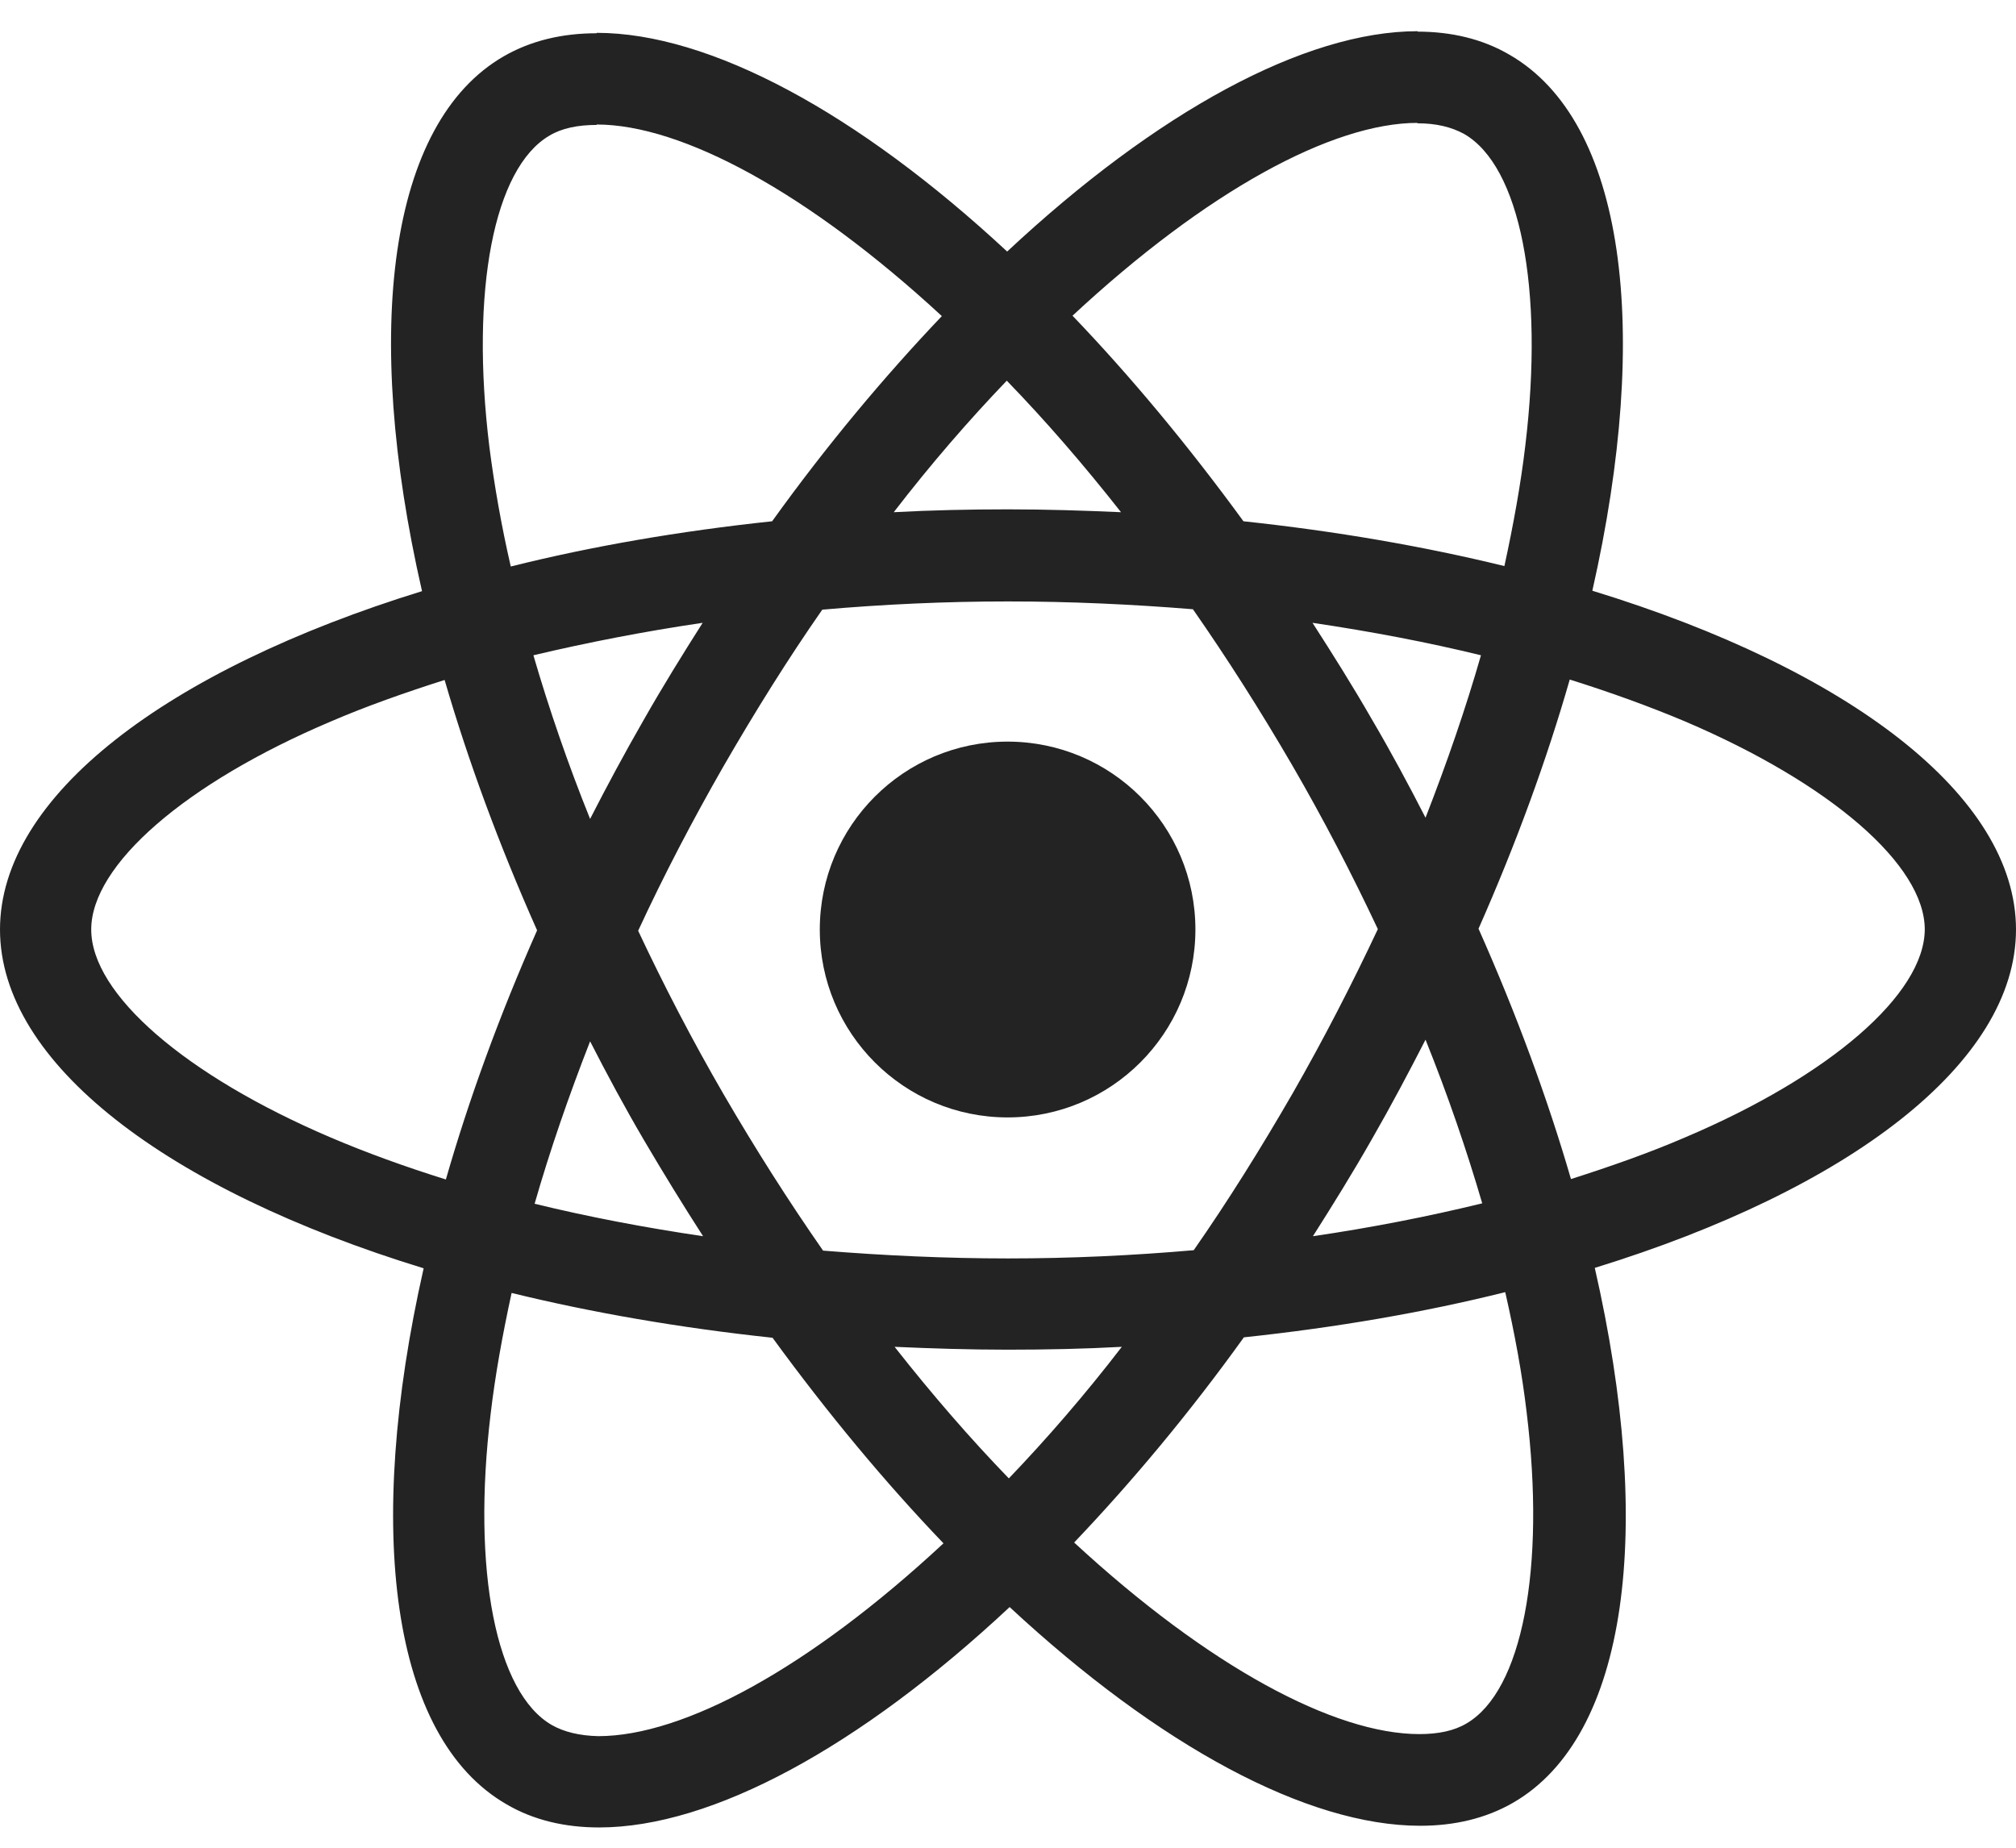 <svg width="48" height="44" viewBox="0 0 48 44" fill="none" xmlns="http://www.w3.org/2000/svg">
<path d="M48 22.135C48 18.953 44.018 15.937 37.913 14.067C39.322 7.841 38.696 2.887 35.936 1.301C35.3 0.929 34.557 0.753 33.745 0.753V2.936C34.195 2.936 34.557 3.024 34.86 3.19C36.191 3.954 36.768 6.862 36.318 10.602C36.21 11.522 36.034 12.491 35.819 13.48C33.901 13.01 31.808 12.648 29.606 12.413C28.285 10.602 26.916 8.957 25.536 7.518C28.726 4.551 31.72 2.926 33.755 2.926V0.743C31.064 0.743 27.542 2.662 23.98 5.99C20.419 2.681 16.897 0.782 14.206 0.782V2.965C16.232 2.965 19.235 4.581 22.425 7.527C21.055 8.967 19.685 10.602 18.384 12.413C16.173 12.648 14.079 13.01 12.161 13.49C11.936 12.511 11.77 11.561 11.653 10.651C11.193 6.911 11.76 4.003 13.081 3.23C13.375 3.053 13.756 2.975 14.206 2.975V0.792C13.384 0.792 12.641 0.968 11.995 1.34C9.246 2.926 8.629 7.87 10.048 14.077C3.962 15.957 0 18.962 0 22.135C0 25.316 3.982 28.332 10.087 30.202C8.678 36.428 9.305 41.382 12.064 42.968C12.7 43.34 13.443 43.517 14.265 43.517C16.956 43.517 20.478 41.598 24.039 38.269C27.601 41.578 31.123 43.477 33.813 43.477C34.635 43.477 35.379 43.301 36.025 42.929C38.774 41.343 39.39 36.399 37.971 30.192C44.038 28.322 48 25.307 48 22.135ZM35.261 15.604C34.899 16.867 34.449 18.169 33.941 19.472C33.539 18.688 33.119 17.905 32.659 17.122C32.209 16.339 31.729 15.575 31.25 14.831C32.639 15.037 33.98 15.291 35.261 15.604ZM30.78 26.031C30.017 27.353 29.234 28.606 28.422 29.771C26.965 29.898 25.487 29.967 24 29.967C22.523 29.967 21.045 29.898 19.597 29.781C18.785 28.616 17.993 27.372 17.23 26.06C16.486 24.778 15.811 23.476 15.194 22.164C15.801 20.852 16.486 19.54 17.22 18.258C17.983 16.936 18.766 15.683 19.578 14.518C21.035 14.39 22.513 14.322 24 14.322C25.477 14.322 26.955 14.39 28.403 14.508C29.215 15.673 30.007 16.916 30.77 18.228C31.514 19.511 32.189 20.813 32.806 22.125C32.189 23.437 31.514 24.749 30.78 26.031ZM33.941 24.758C34.469 26.07 34.919 27.382 35.291 28.655C34.009 28.968 32.659 29.233 31.26 29.438C31.739 28.684 32.218 27.911 32.669 27.118C33.119 26.335 33.539 25.542 33.941 24.758ZM24.02 35.205C23.11 34.265 22.2 33.217 21.3 32.072C22.18 32.111 23.08 32.14 23.99 32.14C24.91 32.14 25.82 32.121 26.71 32.072C25.83 33.217 24.92 34.265 24.02 35.205ZM16.74 29.438C15.351 29.233 14.011 28.978 12.729 28.665C13.091 27.402 13.541 26.1 14.05 24.797C14.451 25.581 14.872 26.364 15.331 27.147C15.791 27.93 16.261 28.694 16.74 29.438ZM23.971 9.065C24.881 10.004 25.791 11.052 26.691 12.197C25.81 12.158 24.91 12.129 24 12.129C23.08 12.129 22.17 12.149 21.28 12.197C22.161 11.052 23.07 10.004 23.971 9.065ZM16.73 14.831C16.251 15.585 15.772 16.358 15.322 17.151C14.872 17.934 14.451 18.718 14.05 19.501C13.521 18.189 13.071 16.877 12.7 15.604C13.981 15.301 15.331 15.037 16.73 14.831ZM7.876 27.088C4.413 25.61 2.172 23.672 2.172 22.135C2.172 20.598 4.413 18.649 7.876 17.181C8.717 16.818 9.637 16.495 10.586 16.192C11.144 18.111 11.878 20.108 12.788 22.154C11.887 24.191 11.164 26.178 10.616 28.087C9.647 27.784 8.727 27.451 7.876 27.088ZM13.14 41.079C11.809 40.315 11.232 37.407 11.682 33.667C11.79 32.747 11.966 31.778 12.181 30.789C14.099 31.259 16.192 31.621 18.394 31.856C19.715 33.667 21.084 35.312 22.464 36.751C19.274 39.718 16.28 41.343 14.245 41.343C13.805 41.333 13.433 41.245 13.14 41.079ZM36.347 33.618C36.807 37.358 36.24 40.266 34.919 41.039C34.625 41.216 34.244 41.294 33.794 41.294C31.768 41.294 28.765 39.679 25.575 36.732C26.945 35.293 28.315 33.658 29.616 31.846C31.827 31.611 33.921 31.249 35.839 30.77C36.064 31.758 36.24 32.708 36.347 33.618ZM40.114 27.088C39.273 27.451 38.353 27.774 37.404 28.077C36.846 26.158 36.112 24.161 35.203 22.115C36.103 20.079 36.827 18.091 37.375 16.182C38.343 16.486 39.263 16.818 40.124 17.181C43.587 18.659 45.828 20.598 45.828 22.135C45.818 23.672 43.578 25.62 40.114 27.088Z" fill="#232323"/>
<path d="M23.99 26.609C26.46 26.609 28.462 24.605 28.462 22.134C28.462 19.663 26.46 17.66 23.99 17.66C21.521 17.66 19.519 19.663 19.519 22.134C19.519 24.605 21.521 26.609 23.99 26.609Z" fill="#232323"/>
</svg>
